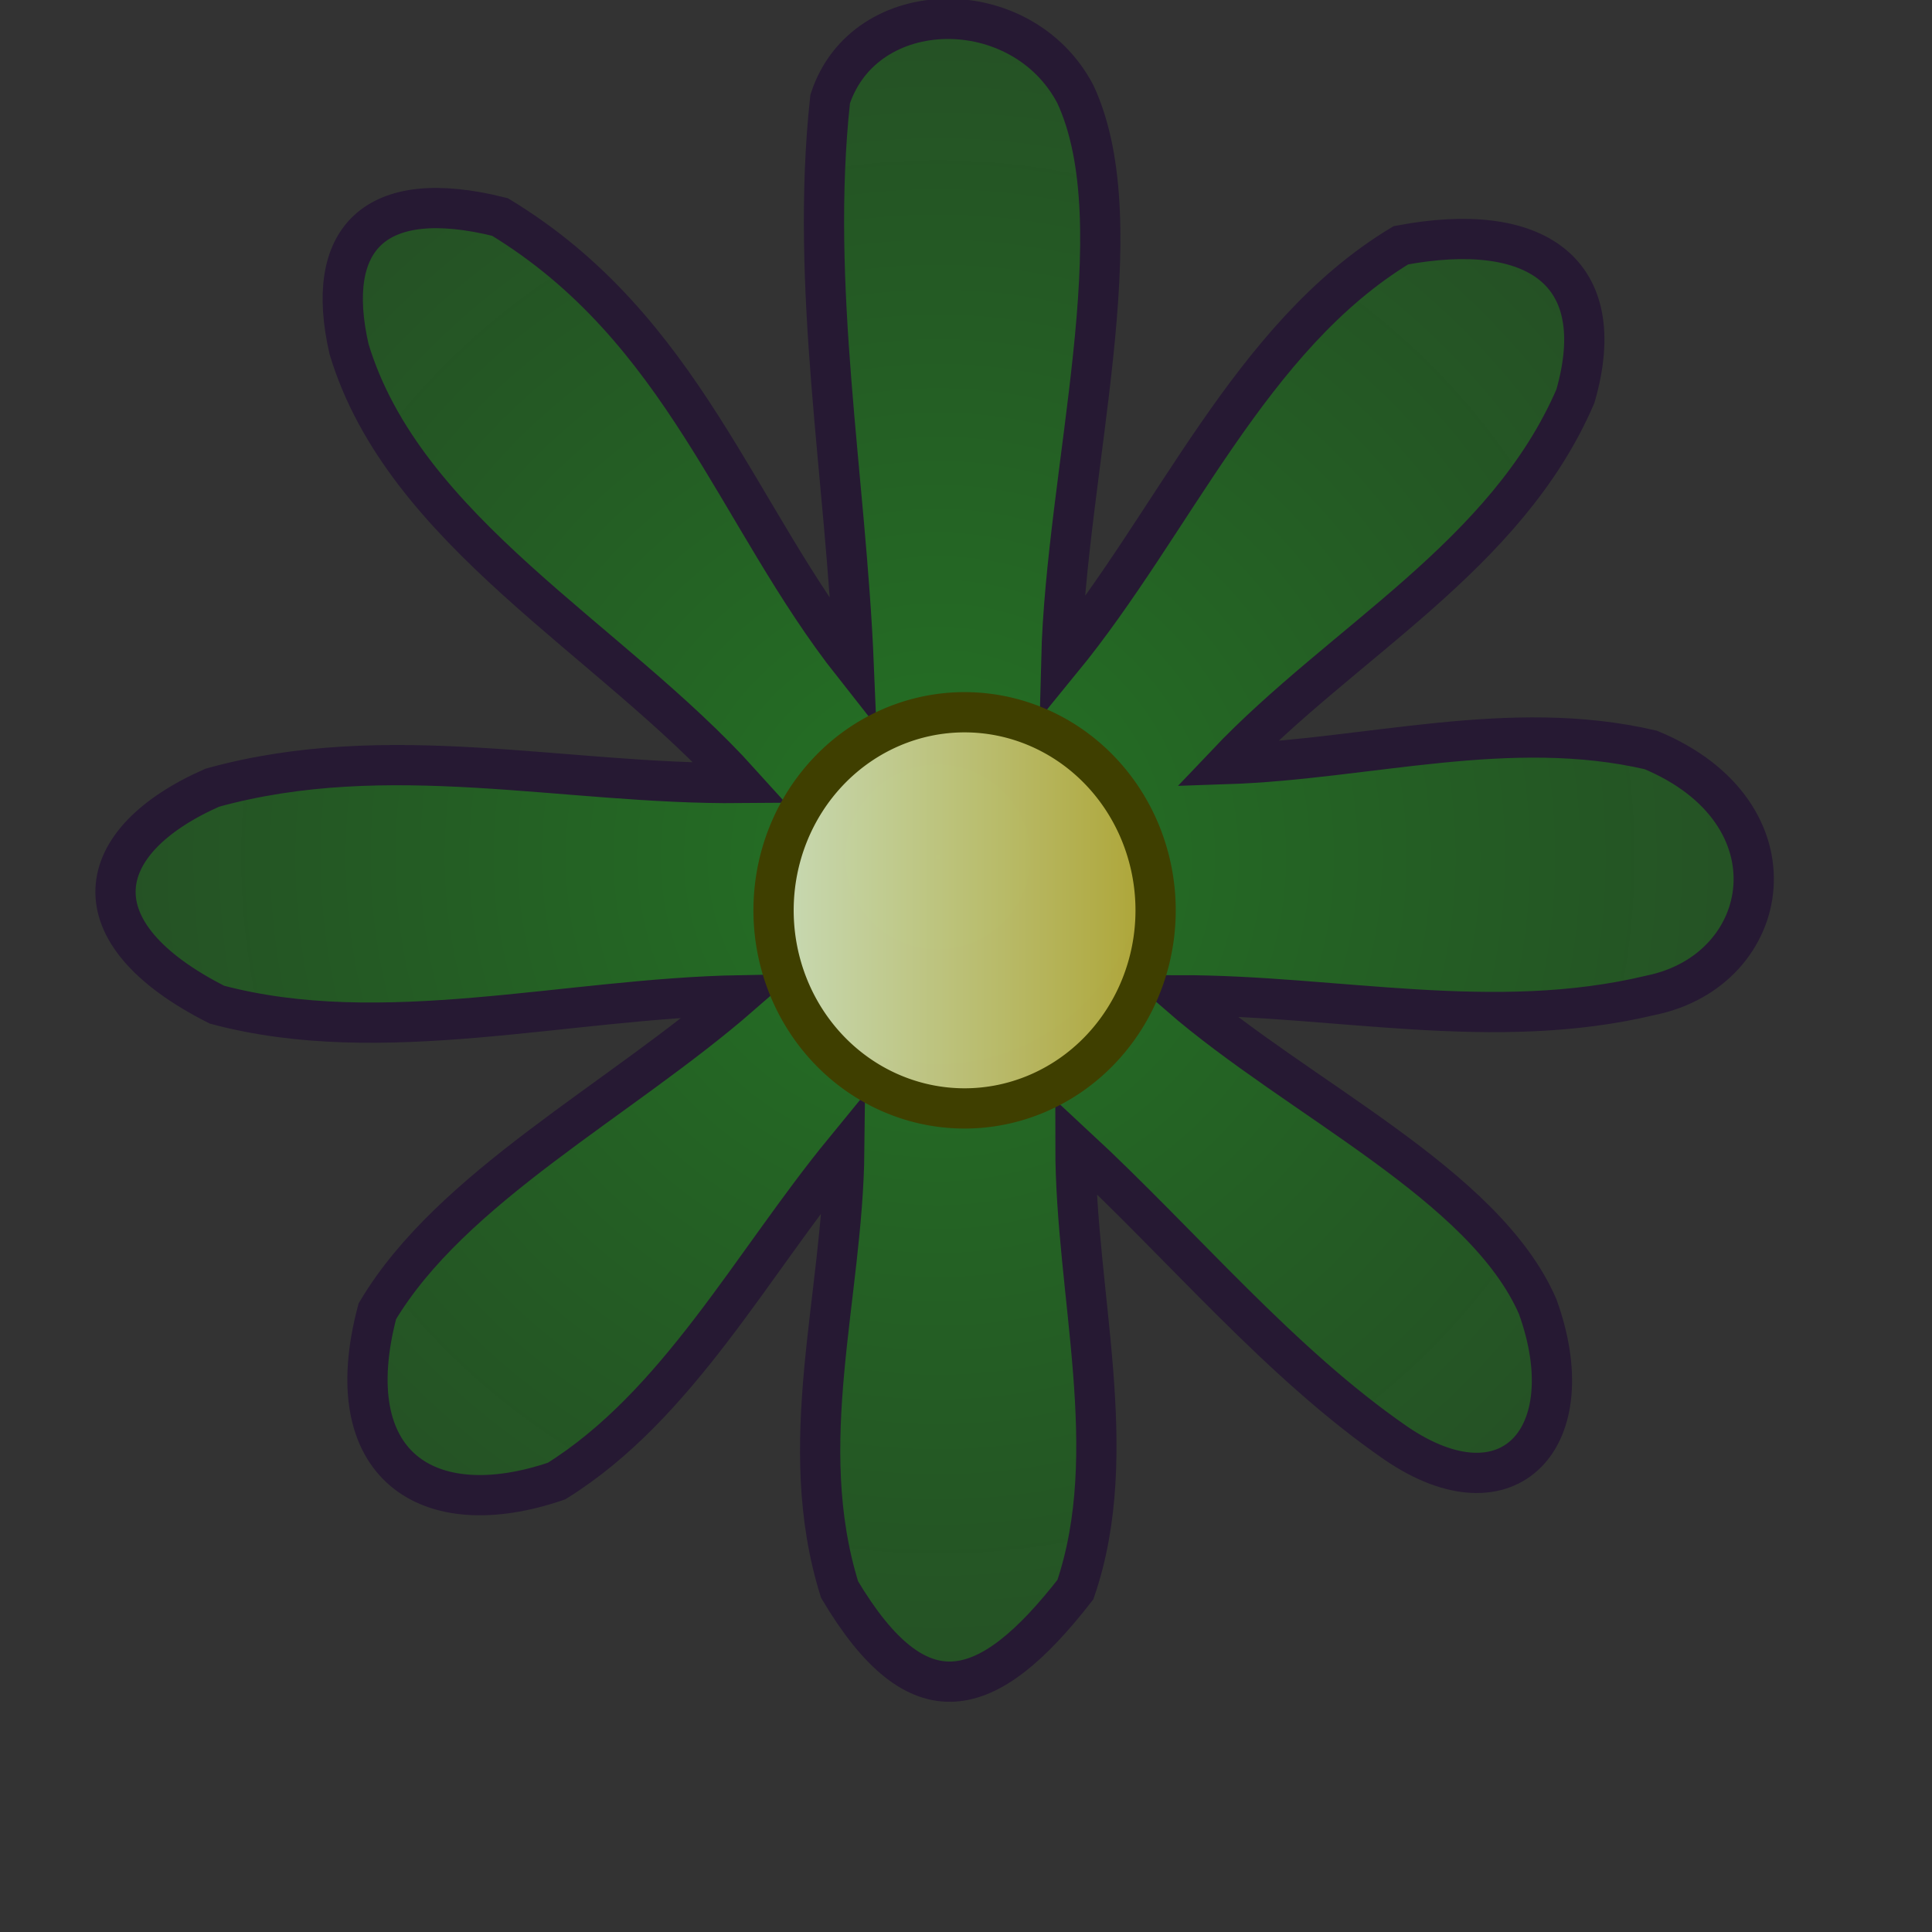 <?xml version="1.0" encoding="UTF-8" standalone="no"?>
<!DOCTYPE svg PUBLIC "-//W3C//DTD SVG 20010904//EN"
"http://www.w3.org/TR/2001/REC-SVG-20010904/DTD/svg10.dtd">
<!-- Created with Inkscape (http://www.inkscape.org/) -->
<svg
   id="svg1"
   sodipodi:version="0.32"
   inkscape:version="0.38"
   width="48pt"
   height="48pt"
   sodipodi:docbase="/home/tom"
   sodipodi:docname="icq_invisible.svg"
   xmlns="http://www.w3.org/2000/svg"
   xmlns:inkscape="http://www.inkscape.org/namespaces/inkscape"
   xmlns:sodipodi="http://sodipodi.sourceforge.net/DTD/sodipodi-0.dtd"
   xmlns:xml="http://www.w3.org/XML/1998/namespace"
   xmlns:xlink="http://www.w3.org/1999/xlink">
  <rect width="100%" height="100%" fill="#333333" stroke="none"/>
  <defs
     id="defs3">
    <linearGradient
       id="linearGradient874">
      <stop
         style="stop-color:#00ff00;stop-opacity:0.411;"
         offset="0"
         id="stop875" />
      <stop
         style="stop-color:#009900;stop-opacity:0.371;"
         offset="1"
         id="stop876" />
    </linearGradient>
    <linearGradient
       id="linearGradient871">
      <stop
         style="stop-color:#ffff87;stop-opacity:1;"
         offset="0"
         id="stop872" />
      <stop
         style="stop-color:#ffffdb;stop-opacity:0;"
         offset="1"
         id="stop873" />
    </linearGradient>
    <linearGradient
       id="linearGradient863">
      <stop
         style="stop-color:#d9cce6;stop-opacity:1;"
         offset="0"
         id="stop864" />
      <stop
         style="stop-color:#ffffff;stop-opacity:0.67;"
         offset="1"
         id="stop865" />
    </linearGradient>
    <linearGradient
       id="linearGradient615">
      <stop
         style="stop-color:#ffffff;stop-opacity:1;"
         offset="0"
         id="stop616" />
      <stop
         style="stop-color:#ffffff;stop-opacity:0;"
         offset="1"
         id="stop617" />
    </linearGradient>
    <linearGradient
       id="linearGradient592">
      <stop
         style="stop-color:#ffff87;stop-opacity:1;"
         offset="0"
         id="stop593" />
      <stop
         style="stop-color:#ffffdb;stop-opacity:0;"
         offset="1"
         id="stop594" />
    </linearGradient>
    <linearGradient
       id="linearGradient581">
      <stop
         style="stop-color:#ffffe6;stop-opacity:1;"
         offset="0"
         id="stop582" />
      <stop
         style="stop-color:#dbb73a;stop-opacity:1;"
         offset="1"
         id="stop583" />
    </linearGradient>
    <linearGradient
       id="linearGradient576">
      <stop
         style="stop-color:#7b7d7f;stop-opacity:1;"
         offset="0"
         id="stop577" />
      <stop
         style="stop-color:#f3f3f3;stop-opacity:1;"
         offset="1"
         id="stop578" />
    </linearGradient>
    <linearGradient
       xlink:href="#linearGradient576"
       id="linearGradient579"
       x1="0.983"
       y1="0.945"
       x2="-0.009"
       y2="0.008" />
    <linearGradient
       xlink:href="#linearGradient581"
       id="linearGradient580"
       x1="0.047"
       y1="0.023"
       x2="0.943"
       y2="0.961" />
    <radialGradient
       xlink:href="#linearGradient874"
       id="radialGradient586"
       cx="0.5"
       cy="0.5"
       r="0.5"
       fx="0.5"
       fy="0.5" />
    <linearGradient
       xlink:href="#linearGradient863"
       id="linearGradient587"
       x1="-5.7598240e-19"
       y1="0.5"
       x2="1"
       y2="0.5" />
    <linearGradient
       xlink:href="#linearGradient581"
       id="linearGradient596"
       x1="4.4972706e-16"
       y1="0.5"
       x2="1"
       y2="0.5" />
    <linearGradient
       xlink:href="#linearGradient592"
       id="linearGradient599"
       x1="0.186"
       y1="0.984"
       x2="0.802"
       y2="0" />
    <linearGradient
       xlink:href="#linearGradient592"
       id="linearGradient603"
       x1="0.651"
       y1="0.969"
       x2="0.023"
       y2="-0.016" />
    <linearGradient
       xlink:href="#linearGradient592"
       id="linearGradient604"
       x1="0.99"
       y1="0.508"
       x2="0.005"
       y2="0.5" />
    <linearGradient
       xlink:href="#linearGradient592"
       id="linearGradient605"
       x1="1"
       y1="0.023"
       x2="0.006"
       y2="0.891" />
    <linearGradient
       xlink:href="#linearGradient615"
       id="linearGradient614"
       x1="0.007"
       y1="0.023"
       x2="0.979"
       y2="0.977" />
    <linearGradient
       xlink:href="#linearGradient615"
       id="linearGradient619"
       x1="0"
       y1="0.008"
       x2="0.983"
       y2="1" />
    <linearGradient
       xlink:href="#linearGradient592"
       id="linearGradient622"
       x1="0.014"
       y1="0.023"
       x2="0.993"
       y2="1" />
    <linearGradient
       xlink:href="#linearGradient592"
       id="linearGradient624"
       x1="0.006"
       y1="0.969"
       x2="1"
       y2="0.016" />
    <linearGradient
       xlink:href="#linearGradient592"
       id="linearGradient626"
       x1="0.479"
       y1="0.977"
       x2="0.5"
       y2="0.008" />
  </defs>
  <sodipodi:namedview
     id="base"
     pagecolor="#ffffff"
     bordercolor="#666666"
     borderopacity="1.0"
     inkscape:pageopacity="0.0"
     inkscape:pageshadow="2"
     inkscape:zoom="7.9999999"
     inkscape:cx="43.023704"
     inkscape:cy="20.085926"
     inkscape:window-width="1018"
     inkscape:window-height="711"
     inkscape:window-x="0"
     inkscape:window-y="30" />
  <path
     style="fill:url(#radialGradient586);fill-opacity:0.75;fill-rule:evenodd;stroke:#261933;stroke-width:1pt;"
     d="M 87.5,41.875 C 87.656,35.625 90,27.5 87.969,23.125 C 86.198,19.74 80.99,19.792 79.844,23.281 C 79.167,29.531 80.365,35.781 80.625,42.031 C 76.719,37.083 75,30.885 68.906,27.188 C 64.74,26.146 63.073,27.917 63.906,31.562 C 65.729,37.604 72.552,41.146 76.875,45.938 C 71.042,45.99 65.208,44.479 59.375,46.094 C 55.365,47.865 54.792,50.885 59.531,53.281 C 65,54.74 71.094,53.073 76.875,52.969 C 72.865,56.458 67.292,59.323 64.844,63.438 C 63.49,68.542 66.51,70.521 70.781,69.062 C 74.792,66.562 77.24,61.875 80.312,58.125 C 80.26,62.969 78.646,67.812 80.156,72.656 C 82.76,77.031 85.052,76.406 87.969,72.656 C 89.531,68.073 87.969,62.865 87.969,57.969 C 91.51,61.25 94.74,65.156 98.594,67.812 C 102.344,70.365 104.844,67.604 103.281,63.281 C 101.51,59.219 95.365,56.406 91.406,52.969 C 96.615,52.969 101.823,54.219 107.031,52.969 C 111.094,52.135 112.031,46.927 107.031,44.844 C 102.344,43.75 97.656,45.156 92.969,45.312 C 96.823,41.25 102.24,38.438 104.531,33.125 C 105.729,28.958 103.177,27.292 98.75,28.125 C 93.75,31.146 91.25,37.292 87.5,41.875 z "
     id="path870"
     sodipodi:nodetypes="ccccccccccccccccccccccccc"
     transform="translate(-52.344,-20)" />
  <path
     sodipodi:type="arc"
     style="fill:url(#linearGradient596);fill-opacity:0.75;fill-rule:evenodd;stroke:#3f3f00;stroke-width:1pt;stroke-opacity:0.999;"
     id="path877"
     sodipodi:cx="84.296875"
     sodipodi:cy="50.156250"
     sodipodi:rx="6.3281250"
     sodipodi:ry="6.5625000"
     d="M 90.625 50.156 A 6.328 6.562 0 1 0 77.969,50.156 A 6.328 6.562 0 1 0 90.625 50.156 z"
     transform="translate(-52.344,-20)" />
</svg>
